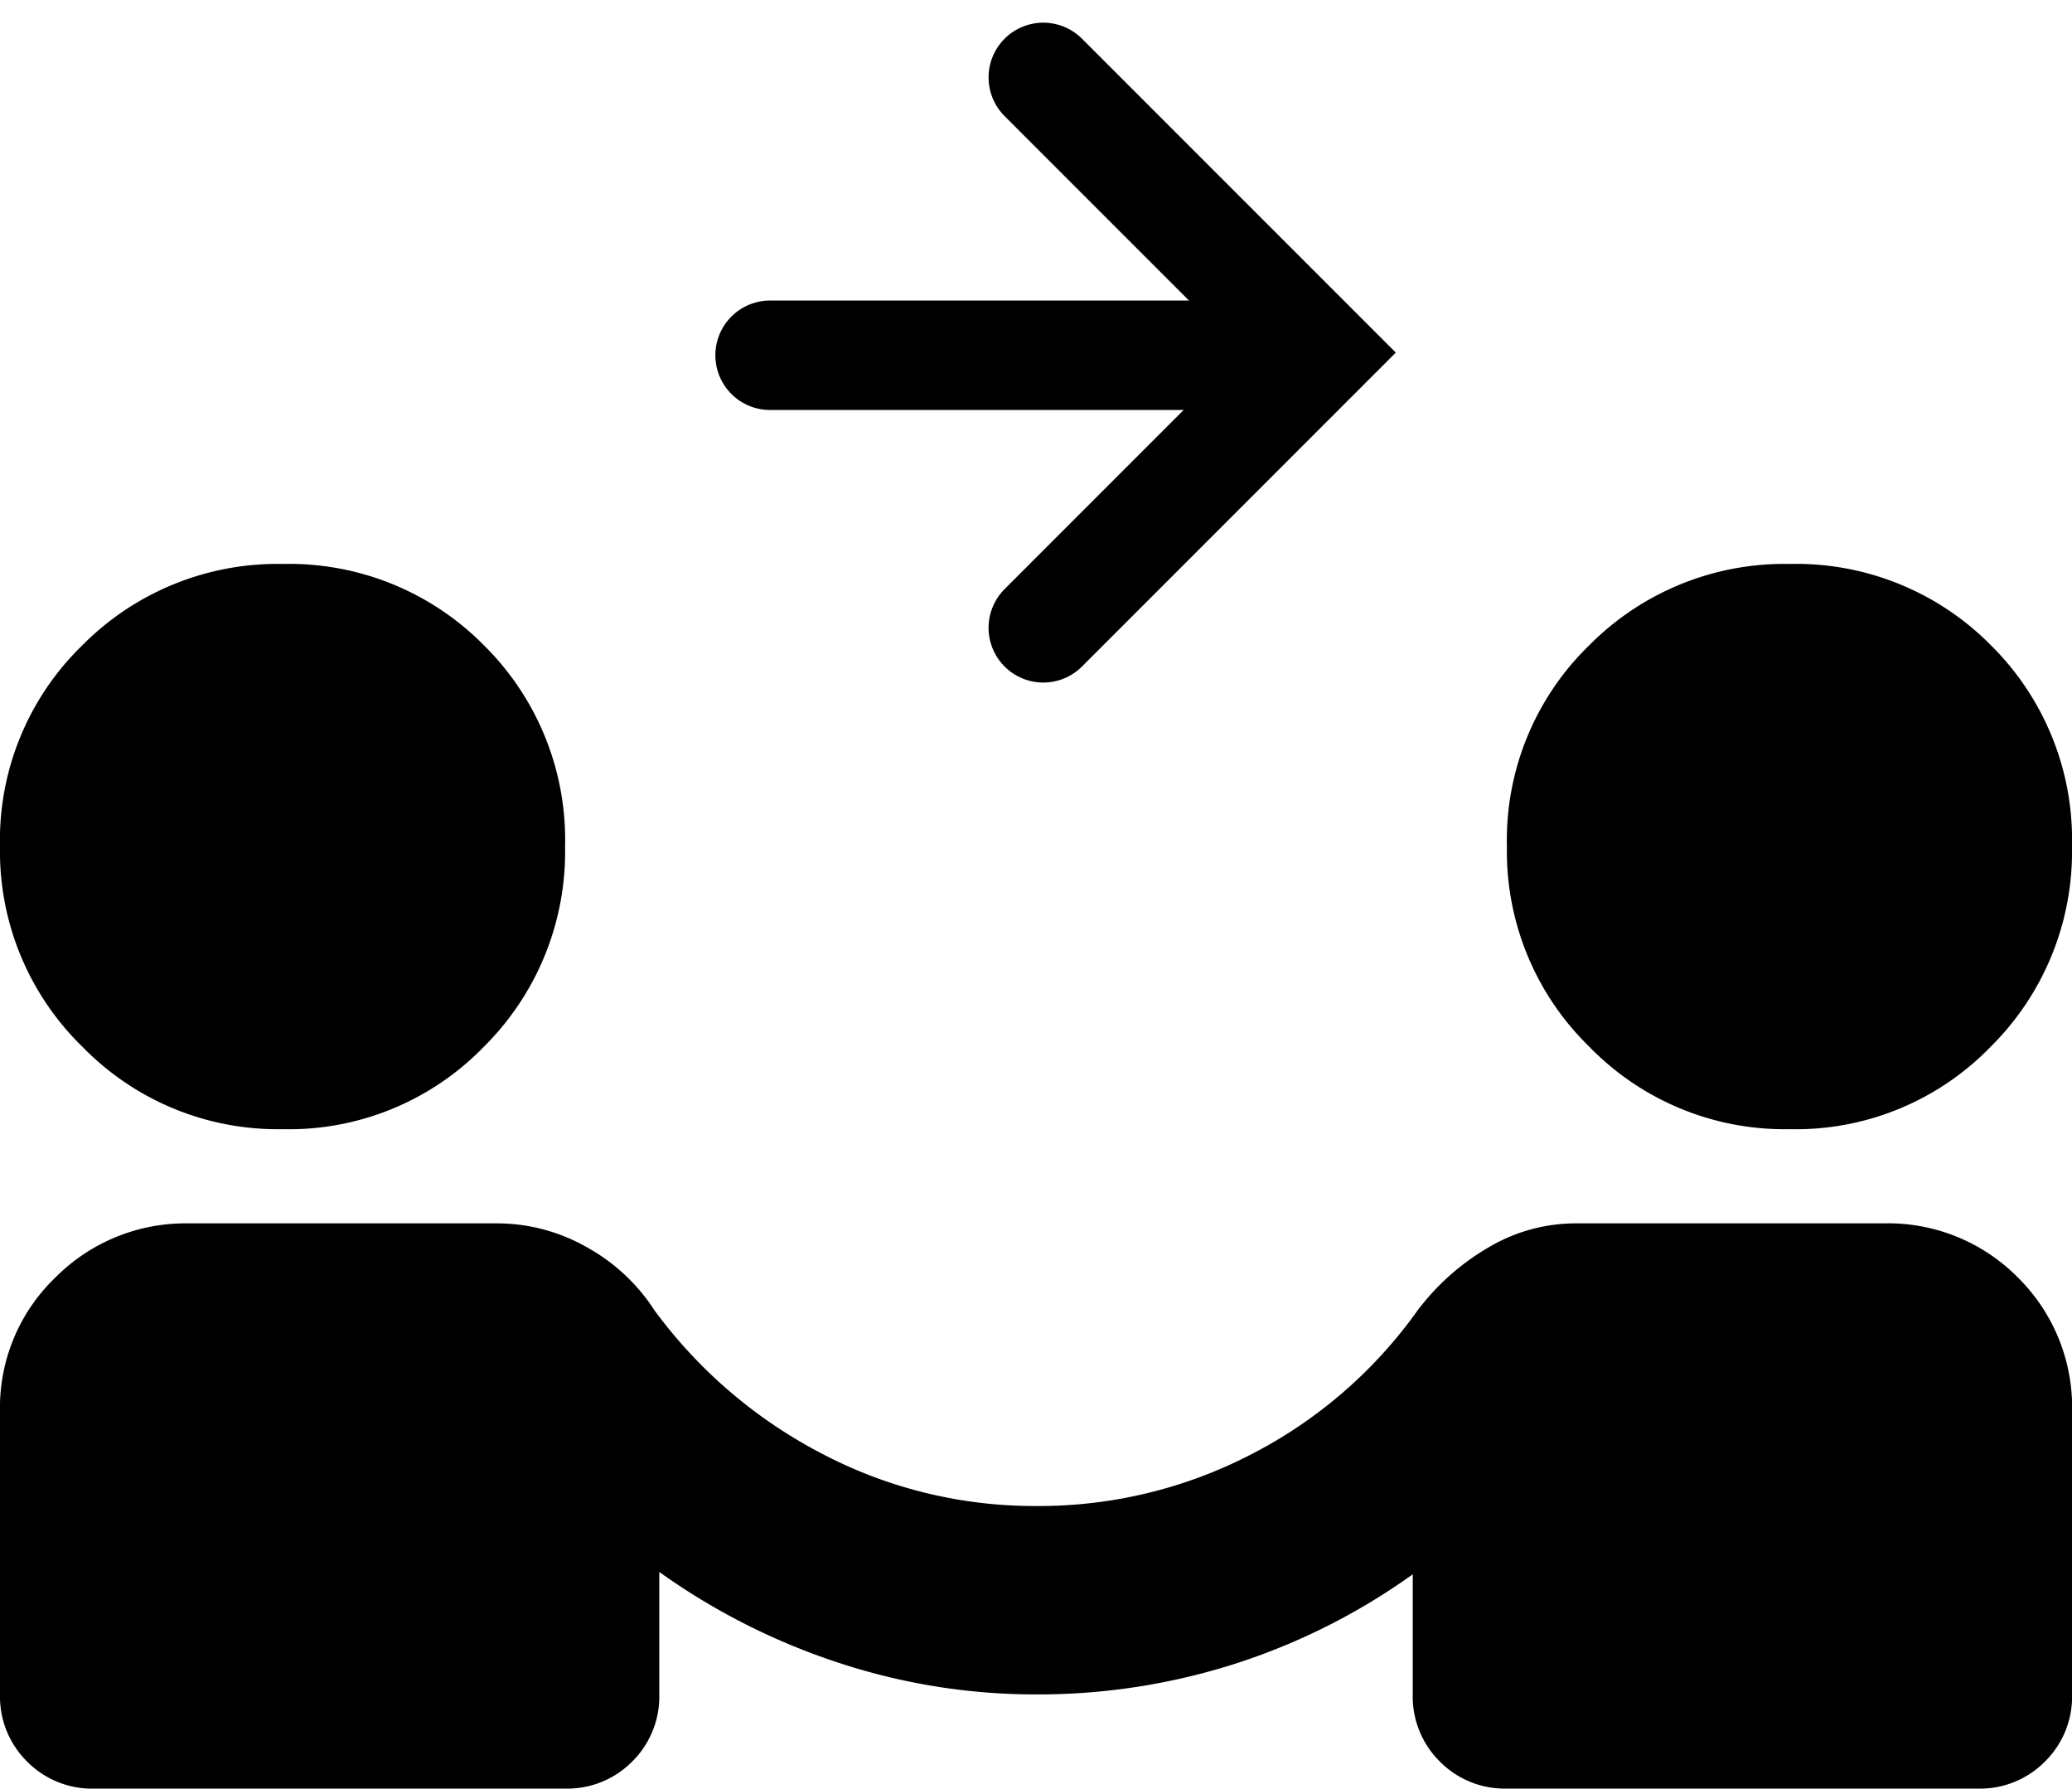 <svg xmlns="http://www.w3.org/2000/svg" width="56.797" height="49.017" viewBox="0 0 56.797 49.017">
  <g id="value-img01" transform="translate(-1061.391 -1203.764)">
    <path id="partner_exchange_24dp_5F6368_FILL1_wght400_GRAD0_opsz24" d="M42.582-818.562a2.5,2.5,0,0,1-1.839-.742A2.5,2.5,0,0,1,40-821.144v-7.745a4.941,4.941,0,0,1,1.517-3.679,5.027,5.027,0,0,1,3.647-1.485h8.455a4.975,4.975,0,0,1,2.453.646,5.2,5.2,0,0,1,1.872,1.743,13.313,13.313,0,0,0,4.615,3.937,12.527,12.527,0,0,0,5.841,1.42,12.659,12.659,0,0,0,5.906-1.42,12.732,12.732,0,0,0,4.55-3.937,6.575,6.575,0,0,1,1.969-1.743,4.682,4.682,0,0,1,2.356-.646h8.455a5,5,0,0,1,3.679,1.485,5,5,0,0,1,1.484,3.679v7.745a2.5,2.5,0,0,1-.742,1.839,2.5,2.5,0,0,1-1.839.742H81.307a2.5,2.5,0,0,1-1.839-.742,2.5,2.5,0,0,1-.742-1.839v-3.292a17.587,17.587,0,0,1-4.873,2.453,17.739,17.739,0,0,1-5.454.839,17.219,17.219,0,0,1-5.422-.871,18.162,18.162,0,0,1-4.905-2.485v3.356a2.5,2.5,0,0,1-.742,1.839,2.5,2.5,0,0,1-1.839.742Zm5.163-18.072a7.469,7.469,0,0,1-5.486-2.259A7.469,7.469,0,0,1,40-844.379a7.439,7.439,0,0,1,2.259-5.518,7.525,7.525,0,0,1,5.486-2.227,7.5,7.5,0,0,1,5.518,2.227,7.494,7.494,0,0,1,2.227,5.518,7.524,7.524,0,0,1-2.227,5.486A7.439,7.439,0,0,1,47.745-836.634Zm41.307,0a7.469,7.469,0,0,1-5.486-2.259,7.469,7.469,0,0,1-2.259-5.486,7.439,7.439,0,0,1,2.259-5.518,7.525,7.525,0,0,1,5.486-2.227A7.5,7.5,0,0,1,94.57-849.9a7.494,7.494,0,0,1,2.227,5.518,7.524,7.524,0,0,1-2.227,5.486A7.439,7.439,0,0,1,89.052-836.634Z" transform="translate(1021.391 2071.343)"/>
    <line id="선_2" data-name="선 2" x2="14" transform="translate(1082.5 1213.5)" fill="none" stroke="#000" stroke-linecap="round" stroke-width="3"/>
    <path id="패스_32" data-name="패스 32" d="M1094.989,1201.885l7.542,7.542-7.542,7.542" transform="translate(-5 4)" fill="none" stroke="#000" stroke-linecap="round" stroke-width="3"/>
  </g>
</svg>
